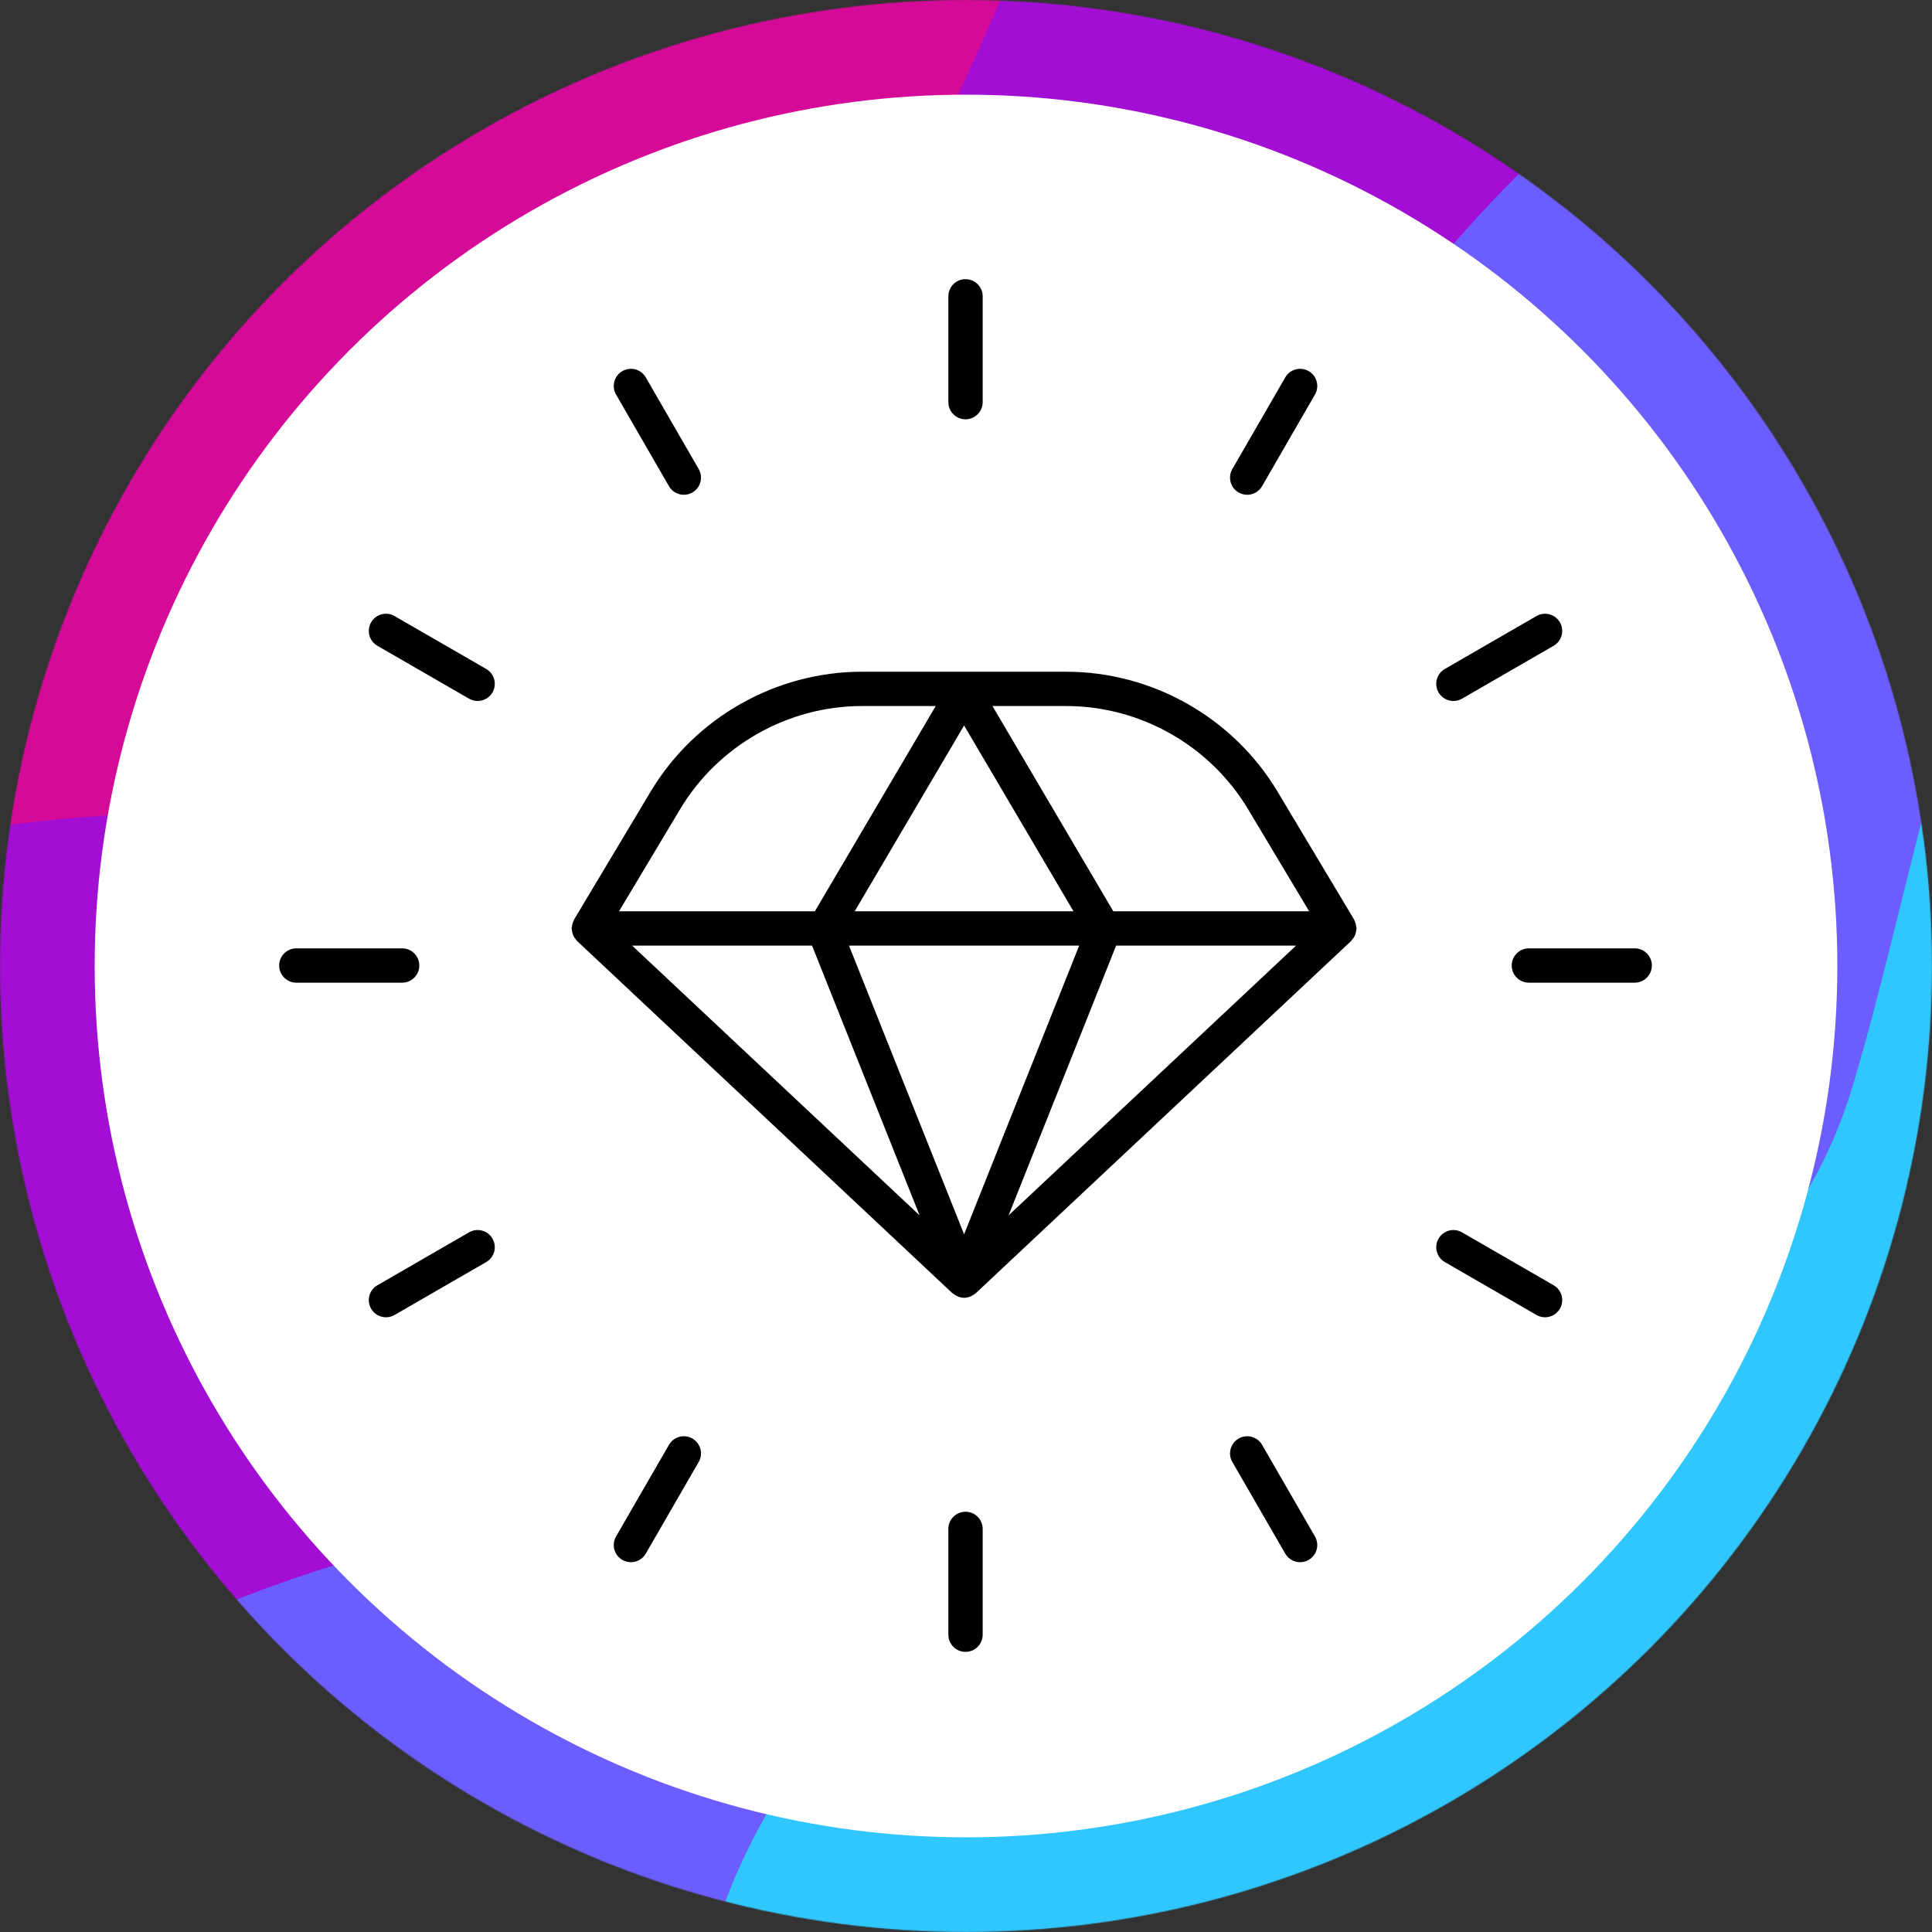 <svg width="2000" height="2000" viewBox="0 0 2000 2000" fill="none" xmlns="http://www.w3.org/2000/svg">
<rect x="0" y="0" width="2000" height="2000" fill="#333333" stroke="none"/>
<mask id="mask0" mask-type="alpha" maskUnits="userSpaceOnUse" x="0" y="0" width="2000" height="2000">
<circle cx="1000" cy="1000" r="1000" fill="black"/>
</mask>
<g mask="url(#mask0)">
<path d="M691.102 3217.2L1726.8 3494.5L2343.3 1182.3L846.002 2398.2L691.102 3217.2Z" fill="#6AEDCB"/>
<path d="M982.099 2378.6C1178.3 2169.6 1416.2 2237.4 1615.7 2167.2C1742.8 2122.5 1847.7 2029.1 1921.1 1916.2C2036.9 1738.1 2061.4 1500.5 2219.5 1358.6C2250.4 1330.8 2286.2 1307.2 2309 1272.5C2326.7 1245.6 2335.4 1213.8 2343.7 1182.7L2685.6 -88.2C2415.9 -29 2211.2 184.3 2025.3 388.4C1237.9 1252.6 471.699 2140.1 -394.801 2925.1L691.599 3217.4C771.799 3238.9 827.799 2841.1 832.799 2806.8C855.399 2649.6 882.999 2506.7 982.099 2378.6Z" fill="#30C7FF"/>
<path d="M-356.3 2936.6C-356.3 2936.6 -173.5 2814.3 -29.5 2777.9C114.5 2741.5 343.6 2648.8 477.8 2511C612 2373.2 678.9 2241.1 730.5 2033.8C782.1 1826.5 948.9 1646.1 1161 1576.5C1373.1 1507 1807.2 1493 1918 1123.8C2028.8 754.6 2060 218.1 2676.2 -59.1L3081.5 -1561.6L2881 -1615.3L-948 2551.4L-1093 2738.8L-356.3 2936.6Z" fill="#6C5DFE"/>
<path d="M-672.802 2851.8C-672.802 2851.8 -529.502 2728.8 -431.502 2429.3C-376.302 2260.8 -304.502 2097 -189.802 1959.9C-15.302 1751.5 232.898 1636.7 494.498 1582C530.598 1574.4 566.598 1569.2 601.698 1557.6C667.898 1535.6 730.698 1504.3 788.198 1464.8C955.298 1349.7 1053.3 1139 1140.9 878.1C1228.5 617.2 1435.4 287.7 1640.8 117.7C1846.3 -52.3 2017.6 -160.4 2328.9 -349.5C2640.2 -538.6 2990.5 -784.3 3030.5 -1575.2L2312 -1767.7L-599.602 897.5L-1093.1 2739.1L-672.802 2851.8Z" fill="#A20ED3"/>
<path d="M-686.801 1223.1C-686.801 1223.1 -490.801 955.8 -82.701 869.7C325.399 783.6 506.799 968.4 814.099 440.7C1121.4 -87 1085.6 -286.1 1387.2 -548.8C1688.8 -811.5 1917.9 -915.9 2206.3 -1063.7C2494.7 -1211.5 2643.4 -1280.2 2743.1 -1652.3L1803.6 -1904L-469.301 410.8L-686.801 1223.1Z" fill="#D60A99"/>
<path d="M2047.2 -1838.6C1864.9 -1755.2 1650.5 -1662.6 1542.3 -1454.7C1434.1 -1246.8 1312 -1018.9 1150.8 -837C989.602 -655.1 841.002 -653.6 658.202 -524.8C475.502 -396 347.402 -116.5 272.002 76.5C196.602 269.5 88.202 364.9 -77.798 498.2C-243.798 631.5 -535.898 659.8 -535.898 659.8L-285.598 -274.3L58.002 -981.8L1207 -2063.8L2047.2 -1838.6Z" fill="#F005C4"/>
<path d="M-378.199 71C-376.499 64.6 -349.699 51.2 -344.399 47.2C-313.299 24.2 -283.899 -0.9 -256.299 -27.9C-145.199 -137.1 -123.499 -264.1 -95.799 -410.5C-76.699 -511.9 -66.799 -666 6.601 -746.2C79.201 -825.5 140.501 -892.2 394.101 -954.4C551.701 -993 713.901 -1051.1 835.801 -1165.4C977.101 -1297.8 1014.1 -1484 1095.5 -1653.3C1161.9 -1791.3 1256.1 -1937.2 1392.6 -2014L261.701 -2317L-378.199 71Z" fill="#FF744B"/>
</g>
<circle cx="1000" cy="1000" r="902" fill="white"/>
<path d="M1404.05 959.754C1403.94 958.367 1403.67 957.036 1403.23 955.688C1402.95 954.849 1402.69 954.052 1402.3 953.272C1402.09 952.857 1402.05 952.401 1401.81 951.997L1322.4 819.308C1276.62 742.863 1192.86 695.369 1103.79 695.369H892.266C803.176 695.369 719.411 742.863 673.634 819.308L594.241 951.997C593.999 952.402 593.956 952.859 593.75 953.276C593.36 954.053 593.097 954.846 592.823 955.683C592.384 957.033 592.107 958.366 592.001 959.755C591.963 960.23 591.726 960.637 591.726 961.121C591.726 961.489 591.913 961.795 591.935 962.156C592.023 963.633 592.35 965.037 592.801 966.452C593.027 967.157 593.151 967.875 593.46 968.538C594.089 969.901 595.008 971.102 595.988 972.291C596.404 972.792 596.682 973.38 597.148 973.832C597.222 973.903 597.254 974 597.328 974.07L985.866 1338.67C986.139 1338.93 986.496 1339.01 986.78 1339.25C987.929 1340.2 989.172 1340.97 990.525 1341.61C991.068 1341.87 991.565 1342.18 992.127 1342.38C994 1343.05 995.963 1343.48 998.025 1343.48C1000.09 1343.48 1002.05 1343.05 1003.92 1342.38C1004.49 1342.18 1004.98 1341.87 1005.53 1341.61C1006.88 1340.97 1008.12 1340.2 1009.27 1339.25C1009.56 1339.01 1009.91 1338.93 1010.19 1338.67L1398.72 974.07C1398.8 974 1398.83 973.903 1398.9 973.832C1399.37 973.379 1399.65 972.79 1400.06 972.288C1401.04 971.101 1401.96 969.902 1402.59 968.541C1402.9 967.875 1403.02 967.154 1403.25 966.446C1403.7 965.033 1404.03 963.632 1404.12 962.157C1404.14 961.795 1404.33 961.489 1404.33 961.121C1404.33 960.637 1404.09 960.229 1404.05 959.754ZM840.627 978.884L951.962 1258.13L654.367 978.884H840.627ZM1117.17 978.884L998.025 1277.76L878.865 978.884H1117.17ZM884.769 943.359L998.025 751.016L1111.27 943.359H884.769ZM1155.41 978.884H1341.68L1044.08 1258.14L1155.41 978.884ZM1291.9 837.556L1355.24 943.359H1152.48L1027.39 730.894H1103.79C1180.44 730.894 1252.53 771.762 1291.9 837.556ZM704.129 837.556C743.505 771.762 815.596 730.894 892.266 730.894H968.656L843.552 943.359H640.813L704.129 837.556Z" fill="black"/>
<path d="M1017.26 416.295V306.763C1017.26 296.953 1009.32 289 999.5 289C989.682 289 981.737 296.953 981.737 306.763V416.295C981.737 426.104 989.682 434.058 999.5 434.058C1009.32 434.058 1017.26 426.104 1017.26 416.295Z" fill="black"/>
<path d="M1291.09 512.19C1297.23 512.19 1303.2 509.007 1306.49 503.308L1361.25 408.451C1366.16 399.951 1363.25 389.092 1354.75 384.183C1346.27 379.283 1335.39 382.189 1330.48 390.688L1275.72 485.546C1270.81 494.045 1273.73 504.904 1282.22 509.813C1285.02 511.426 1288.07 512.19 1291.09 512.19Z" fill="black"/>
<path d="M1504.59 725.657C1507.6 725.657 1510.66 724.894 1513.45 723.281L1608.32 668.51C1616.82 663.601 1619.73 652.742 1614.82 644.243C1609.89 635.734 1599.02 632.829 1590.55 637.738L1495.69 692.509C1487.19 697.418 1484.27 708.276 1489.18 716.776C1492.48 722.474 1498.45 725.657 1504.59 725.657Z" fill="black"/>
<path d="M1710 999.501C1710 989.692 1702.06 981.738 1692.24 981.738H1582.7C1572.88 981.738 1564.93 989.692 1564.93 999.501C1564.93 1009.31 1572.88 1017.26 1582.7 1017.26H1692.24C1702.06 1017.26 1710 1009.31 1710 999.501Z" fill="black"/>
<path d="M1495.69 1306.49L1590.55 1361.26C1593.35 1362.87 1596.4 1363.64 1599.42 1363.64C1605.56 1363.64 1611.53 1360.45 1614.82 1354.76C1619.73 1346.26 1616.82 1335.4 1608.32 1330.49L1513.45 1275.72C1504.95 1270.8 1494.09 1273.71 1489.18 1282.22C1484.27 1290.72 1487.19 1301.58 1495.69 1306.49Z" fill="black"/>
<path d="M1282.22 1489.18C1273.73 1494.09 1270.81 1504.95 1275.72 1513.45L1330.48 1608.3C1333.78 1614 1339.74 1617.19 1345.89 1617.19C1348.9 1617.19 1351.96 1616.42 1354.75 1614.81C1363.25 1609.9 1366.16 1599.04 1361.25 1590.54L1306.49 1495.68C1301.57 1487.18 1290.67 1484.26 1282.22 1489.18Z" fill="black"/>
<path d="M981.737 1582.71V1692.25C981.737 1702.06 989.682 1710.01 999.5 1710.01C1009.32 1710.01 1017.26 1702.06 1017.26 1692.25V1582.71C1017.26 1572.91 1009.32 1564.95 999.5 1564.95C989.682 1564.95 981.737 1572.91 981.737 1582.71Z" fill="black"/>
<path d="M692.507 1495.68L637.745 1590.54C632.836 1599.04 635.75 1609.9 644.25 1614.81C647.042 1616.42 650.095 1617.19 653.114 1617.19C659.254 1617.19 665.221 1614 668.517 1608.3L723.279 1513.45C728.188 1504.95 725.274 1494.09 716.774 1489.18C708.274 1484.26 697.416 1487.18 692.507 1495.68Z" fill="black"/>
<path d="M485.549 1275.72L390.683 1330.49C382.183 1335.4 379.269 1346.26 384.178 1354.76C387.474 1360.45 393.441 1363.64 399.581 1363.64C402.6 1363.64 405.653 1362.87 408.445 1361.26L503.312 1306.49C511.811 1301.58 514.725 1290.72 509.816 1282.22C504.89 1273.71 494.014 1270.8 485.549 1275.72Z" fill="black"/>
<path d="M306.762 1017.26H416.304C426.122 1017.26 434.066 1009.31 434.066 999.501C434.066 989.692 426.122 981.738 416.304 981.738H306.762C296.945 981.738 289 989.692 289 999.501C289 1009.31 296.945 1017.26 306.762 1017.26Z" fill="black"/>
<path d="M503.312 692.509L408.445 637.738C399.963 632.829 389.087 635.734 384.178 644.243C379.269 652.742 382.183 663.601 390.683 668.51L485.549 723.281C488.342 724.894 491.395 725.657 494.413 725.657C500.554 725.657 506.521 722.474 509.816 716.776C514.725 708.276 511.811 697.418 503.312 692.509Z" fill="black"/>
<path d="M707.91 512.19C710.928 512.19 713.981 511.426 716.774 509.813C725.274 504.904 728.188 494.045 723.279 485.546L668.517 390.688C663.591 382.189 652.715 379.283 644.25 384.183C635.75 389.092 632.836 399.951 637.745 408.451L692.507 503.308C695.803 509.007 701.77 512.19 707.91 512.19Z" fill="black"/>
</svg>
